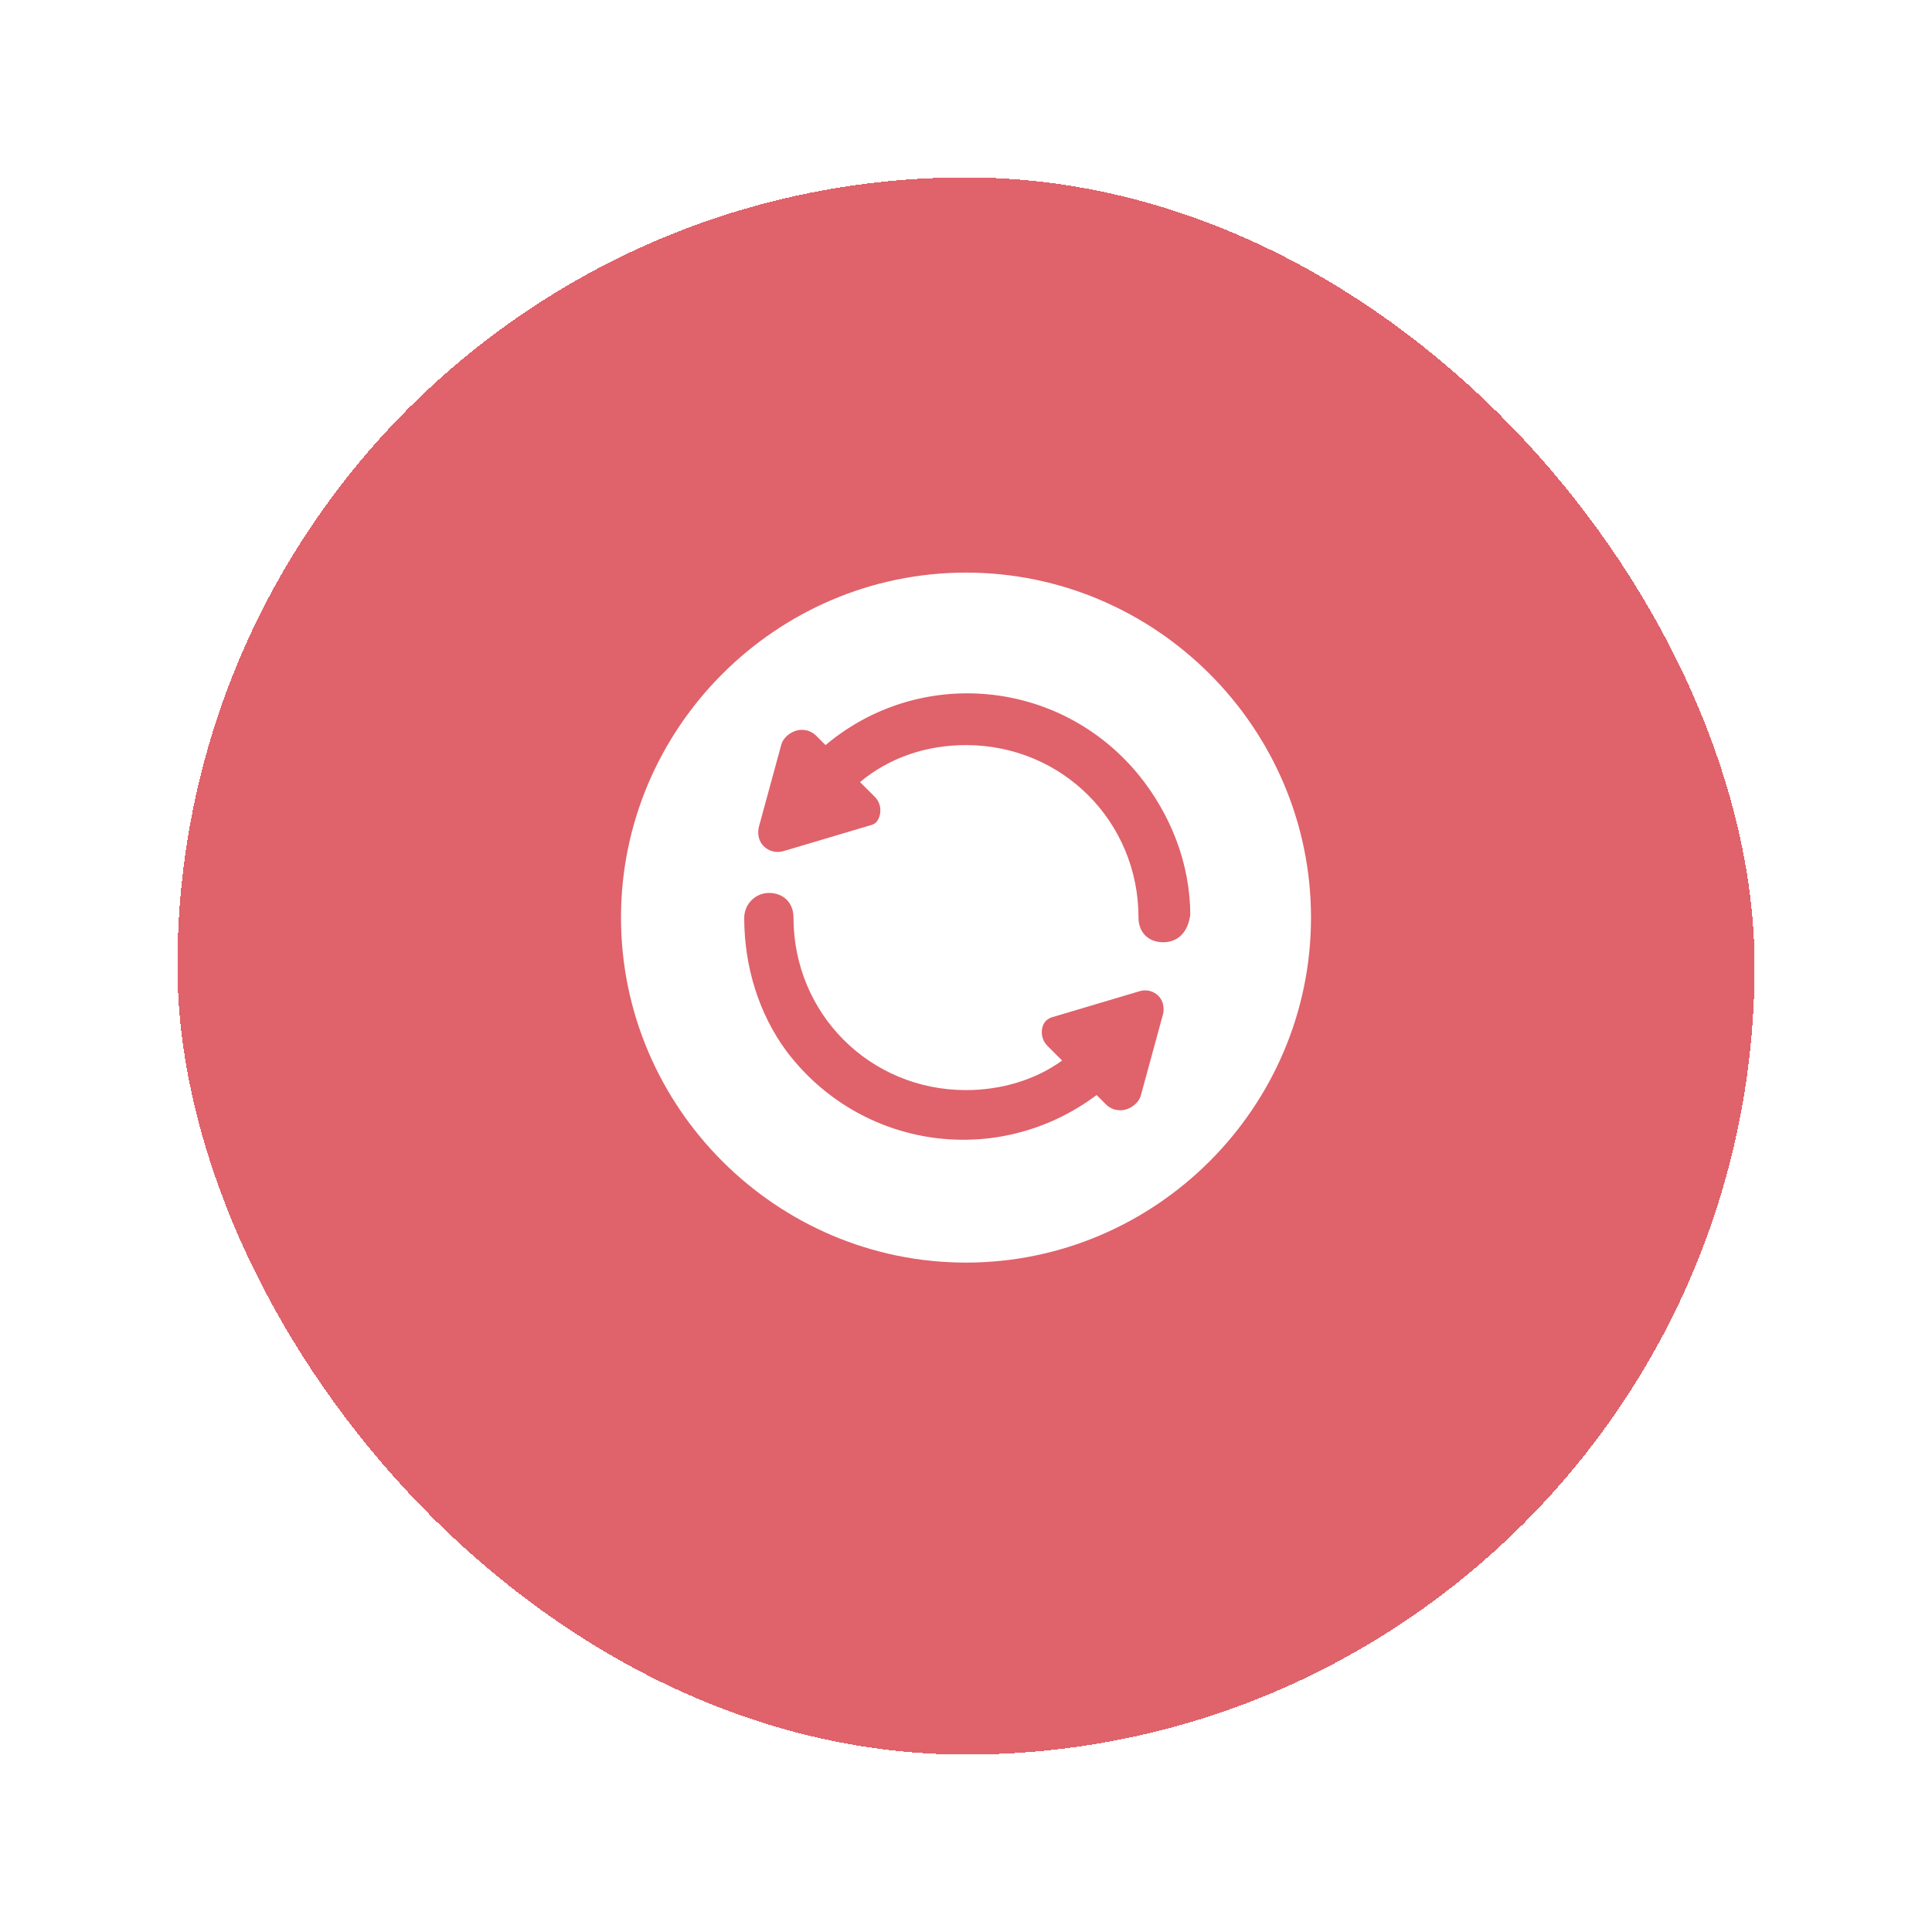 <svg width="98" height="98" viewBox="0 0 98 98" fill="none" xmlns="http://www.w3.org/2000/svg">
<g filter="url(#filter0_d_3631_27926)">
<rect x="9" y="5" width="80" height="80" rx="40" fill="#E0626B" shape-rendering="crispEdges"/>
<path d="M49 25.045C39.375 25.045 31.5 32.92 31.5 42.545C31.5 52.17 39.375 60.045 49 60.045C58.625 60.045 66.5 52.17 66.5 42.545C66.5 32.92 58.625 25.045 49 25.045ZM59 47.42L57.875 51.545C57.75 52.045 57.125 52.42 56.625 52.295C56.5 52.295 56.25 52.17 56.125 52.045L55.625 51.545C50.625 55.295 43.625 54.295 39.875 49.295C38.504 47.425 37.754 45.058 37.75 42.566C37.749 41.869 38.31 41.293 39.007 41.295C39.753 41.298 40.25 41.798 40.25 42.545C40.25 47.42 44.125 51.295 49 51.295C50.75 51.295 52.5 50.795 53.875 49.795L53.125 49.045C52.857 48.778 52.781 48.383 52.895 48.042C52.967 47.827 53.145 47.664 53.362 47.6L57.75 46.295C58.099 46.167 58.49 46.249 58.75 46.506C59.128 46.878 59.006 47.398 59 47.42ZM38.5 37.92L39.625 33.795C39.75 33.295 40.375 32.92 40.875 33.045C41 33.045 41.25 33.17 41.375 33.295L41.875 33.795C46.625 29.795 53.75 30.42 57.75 35.295C59.375 37.295 60.375 39.795 60.375 42.42C60.25 43.295 59.75 43.795 59 43.795C58.25 43.795 57.75 43.295 57.75 42.545C57.75 37.67 53.875 33.795 49 33.795C47 33.795 45.125 34.42 43.625 35.67L44.375 36.42C44.695 36.741 44.742 37.244 44.515 37.617C44.45 37.725 44.346 37.804 44.226 37.84L39.75 39.17C39.371 39.286 38.961 39.174 38.703 38.885C38.339 38.475 38.491 37.948 38.5 37.92Z" fill="white"/>
</g>
<defs>
<filter id="filter0_d_3631_27926" x="0" y="0" width="98" height="98" filterUnits="userSpaceOnUse" color-interpolation-filters="sRGB">
<feFlood flood-opacity="0" result="BackgroundImageFix"/>
<feColorMatrix in="SourceAlpha" type="matrix" values="0 0 0 0 0 0 0 0 0 0 0 0 0 0 0 0 0 0 127 0" result="hardAlpha"/>
<feOffset dy="4"/>
<feGaussianBlur stdDeviation="4.5"/>
<feComposite in2="hardAlpha" operator="out"/>
<feColorMatrix type="matrix" values="0 0 0 0 0 0 0 0 0 0 0 0 0 0 0 0 0 0 0.25 0"/>
<feBlend mode="normal" in2="BackgroundImageFix" result="effect1_dropShadow_3631_27926"/>
<feBlend mode="normal" in="SourceGraphic" in2="effect1_dropShadow_3631_27926" result="shape"/>
</filter>
</defs>
</svg>
